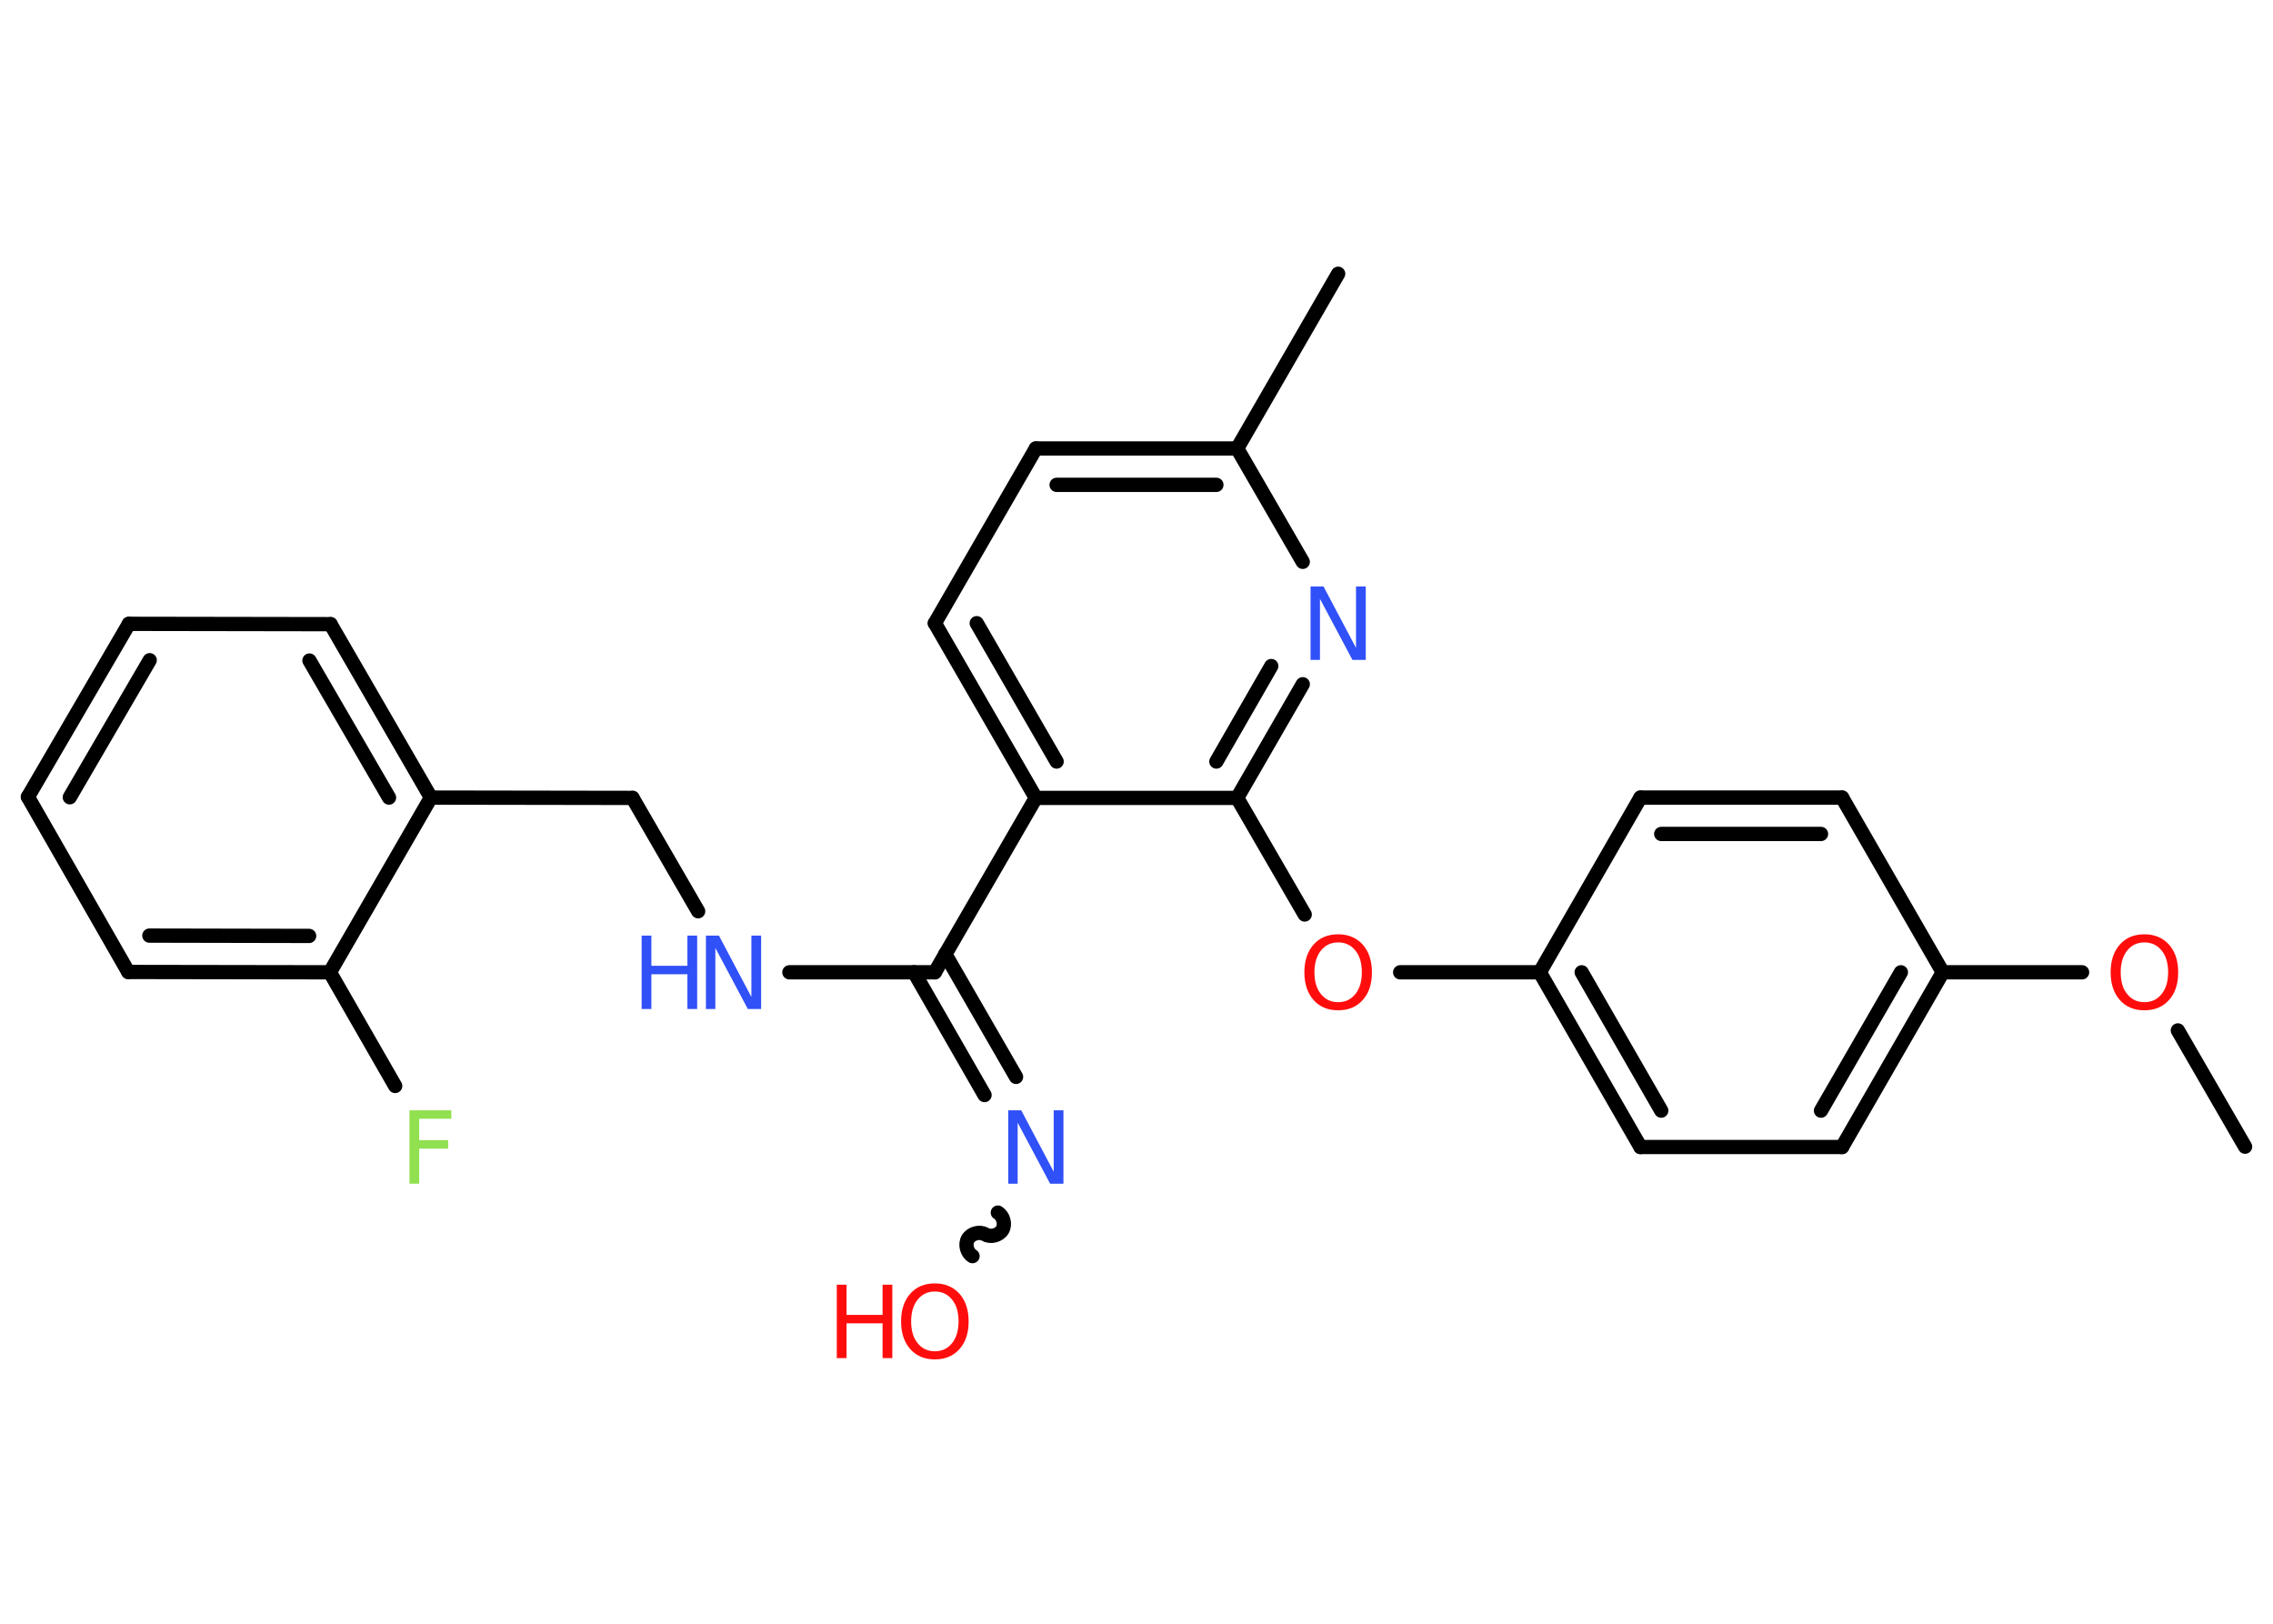 <?xml version='1.0' encoding='UTF-8'?>
<!DOCTYPE svg PUBLIC "-//W3C//DTD SVG 1.1//EN" "http://www.w3.org/Graphics/SVG/1.1/DTD/svg11.dtd">
<svg version='1.2' xmlns='http://www.w3.org/2000/svg' xmlns:xlink='http://www.w3.org/1999/xlink' width='70.0mm' height='50.0mm' viewBox='0 0 70.0 50.0'>
  <desc>Generated by the Chemistry Development Kit (http://github.com/cdk)</desc>
  <g stroke-linecap='round' stroke-linejoin='round' stroke='#000000' stroke-width='.44' fill='#FF0D0D'>
    <rect x='.0' y='.0' width='70.0' height='50.0' fill='#FFFFFF' stroke='none'/>
    <g id='mol1' class='mol'>
      <line id='mol1bnd1' class='bond' x1='69.14' y1='35.31' x2='67.07' y2='31.73'/>
      <line id='mol1bnd2' class='bond' x1='64.12' y1='29.94' x2='59.83' y2='29.94'/>
      <g id='mol1bnd3' class='bond'>
        <line x1='56.73' y1='35.32' x2='59.83' y2='29.94'/>
        <line x1='56.08' y1='34.2' x2='58.54' y2='29.94'/>
      </g>
      <line id='mol1bnd4' class='bond' x1='56.73' y1='35.32' x2='50.52' y2='35.32'/>
      <g id='mol1bnd5' class='bond'>
        <line x1='47.42' y1='29.94' x2='50.52' y2='35.32'/>
        <line x1='48.71' y1='29.94' x2='51.16' y2='34.2'/>
      </g>
      <line id='mol1bnd6' class='bond' x1='47.42' y1='29.94' x2='43.12' y2='29.94'/>
      <line id='mol1bnd7' class='bond' x1='40.18' y1='28.16' x2='38.1' y2='24.57'/>
      <g id='mol1bnd8' class='bond'>
        <line x1='38.1' y1='24.57' x2='40.12' y2='21.07'/>
        <line x1='37.46' y1='23.45' x2='39.15' y2='20.51'/>
      </g>
      <line id='mol1bnd9' class='bond' x1='40.12' y1='17.3' x2='38.1' y2='13.81'/>
      <line id='mol1bnd10' class='bond' x1='38.1' y1='13.81' x2='41.21' y2='8.43'/>
      <g id='mol1bnd11' class='bond'>
        <line x1='38.1' y1='13.81' x2='31.9' y2='13.81'/>
        <line x1='37.46' y1='14.93' x2='32.54' y2='14.93'/>
      </g>
      <line id='mol1bnd12' class='bond' x1='31.9' y1='13.81' x2='28.79' y2='19.19'/>
      <g id='mol1bnd13' class='bond'>
        <line x1='28.79' y1='19.19' x2='31.9' y2='24.57'/>
        <line x1='30.08' y1='19.19' x2='32.54' y2='23.45'/>
      </g>
      <line id='mol1bnd14' class='bond' x1='38.1' y1='24.57' x2='31.9' y2='24.57'/>
      <line id='mol1bnd15' class='bond' x1='31.9' y1='24.57' x2='28.79' y2='29.94'/>
      <g id='mol1bnd16' class='bond'>
        <line x1='29.11' y1='29.38' x2='31.29' y2='33.16'/>
        <line x1='28.15' y1='29.94' x2='30.32' y2='33.72'/>
      </g>
      <path id='mol1bnd17' class='bond' d='M29.95 38.68c-.17 -.1 -.24 -.36 -.14 -.53c.1 -.17 .36 -.24 .53 -.14c.17 .1 .43 .03 .53 -.14c.1 -.17 .03 -.43 -.14 -.53' fill='none' stroke='#000000' stroke-width='.44'/>
      <line id='mol1bnd18' class='bond' x1='28.79' y1='29.94' x2='24.31' y2='29.94'/>
      <line id='mol1bnd19' class='bond' x1='21.5' y1='28.06' x2='19.48' y2='24.57'/>
      <line id='mol1bnd20' class='bond' x1='19.48' y1='24.57' x2='13.27' y2='24.56'/>
      <g id='mol1bnd21' class='bond'>
        <line x1='13.27' y1='24.56' x2='10.18' y2='19.22'/>
        <line x1='11.98' y1='24.56' x2='9.53' y2='20.34'/>
      </g>
      <line id='mol1bnd22' class='bond' x1='10.18' y1='19.22' x2='3.97' y2='19.21'/>
      <g id='mol1bnd23' class='bond'>
        <line x1='3.97' y1='19.21' x2='.86' y2='24.54'/>
        <line x1='4.61' y1='20.33' x2='2.15' y2='24.55'/>
      </g>
      <line id='mol1bnd24' class='bond' x1='.86' y1='24.54' x2='3.95' y2='29.93'/>
      <g id='mol1bnd25' class='bond'>
        <line x1='3.95' y1='29.93' x2='10.16' y2='29.94'/>
        <line x1='4.6' y1='28.81' x2='9.52' y2='28.82'/>
      </g>
      <line id='mol1bnd26' class='bond' x1='13.27' y1='24.56' x2='10.16' y2='29.94'/>
      <line id='mol1bnd27' class='bond' x1='10.16' y1='29.94' x2='12.17' y2='33.44'/>
      <line id='mol1bnd28' class='bond' x1='47.42' y1='29.94' x2='50.52' y2='24.56'/>
      <g id='mol1bnd29' class='bond'>
        <line x1='56.73' y1='24.56' x2='50.52' y2='24.56'/>
        <line x1='56.08' y1='25.68' x2='51.16' y2='25.68'/>
      </g>
      <line id='mol1bnd30' class='bond' x1='59.83' y1='29.94' x2='56.73' y2='24.56'/>
      <path id='mol1atm2' class='atom' d='M66.04 29.02q-.33 .0 -.53 .25q-.2 .25 -.2 .67q.0 .43 .2 .67q.2 .25 .53 .25q.33 .0 .53 -.25q.2 -.25 .2 -.67q.0 -.43 -.2 -.67q-.2 -.25 -.53 -.25zM66.04 28.77q.47 .0 .76 .32q.28 .32 .28 .85q.0 .54 -.28 .85q-.28 .32 -.76 .32q-.48 .0 -.76 -.32q-.28 -.32 -.28 -.85q.0 -.53 .28 -.85q.28 -.32 .76 -.32z' stroke='none'/>
      <path id='mol1atm7' class='atom' d='M41.21 29.02q-.33 .0 -.53 .25q-.2 .25 -.2 .67q.0 .43 .2 .67q.2 .25 .53 .25q.33 .0 .53 -.25q.2 -.25 .2 -.67q.0 -.43 -.2 -.67q-.2 -.25 -.53 -.25zM41.21 28.77q.47 .0 .76 .32q.28 .32 .28 .85q.0 .54 -.28 .85q-.28 .32 -.76 .32q-.48 .0 -.76 -.32q-.28 -.32 -.28 -.85q.0 -.53 .28 -.85q.28 -.32 .76 -.32z' stroke='none'/>
      <path id='mol1atm9' class='atom' d='M40.35 18.06h.41l1.0 1.89v-1.89h.3v2.26h-.41l-1.0 -1.88v1.88h-.29v-2.26z' stroke='none' fill='#3050F8'/>
      <path id='mol1atm16' class='atom' d='M31.04 34.19h.41l1.0 1.89v-1.89h.3v2.26h-.41l-1.0 -1.88v1.88h-.29v-2.26z' stroke='none' fill='#3050F8'/>
      <g id='mol1atm17' class='atom'>
        <path d='M28.79 39.77q-.33 .0 -.53 .25q-.2 .25 -.2 .67q.0 .43 .2 .67q.2 .25 .53 .25q.33 .0 .53 -.25q.2 -.25 .2 -.67q.0 -.43 -.2 -.67q-.2 -.25 -.53 -.25zM28.79 39.52q.47 .0 .76 .32q.28 .32 .28 .85q.0 .54 -.28 .85q-.28 .32 -.76 .32q-.48 .0 -.76 -.32q-.28 -.32 -.28 -.85q.0 -.53 .28 -.85q.28 -.32 .76 -.32z' stroke='none'/>
        <path d='M25.77 39.56h.3v.93h1.11v-.93h.3v2.26h-.3v-1.07h-1.11v1.07h-.3v-2.26z' stroke='none'/>
      </g>
      <g id='mol1atm18' class='atom'>
        <path d='M21.73 28.81h.41l1.0 1.89v-1.89h.3v2.26h-.41l-1.0 -1.88v1.88h-.29v-2.26z' stroke='none' fill='#3050F8'/>
        <path d='M19.76 28.81h.3v.93h1.11v-.93h.3v2.26h-.3v-1.07h-1.11v1.07h-.3v-2.26z' stroke='none' fill='#3050F8'/>
      </g>
      <path id='mol1atm26' class='atom' d='M12.61 34.19h1.29v.26h-.99v.66h.89v.26h-.89v1.08h-.3v-2.26z' stroke='none' fill='#90E050'/>
    </g>
  </g>
</svg>
